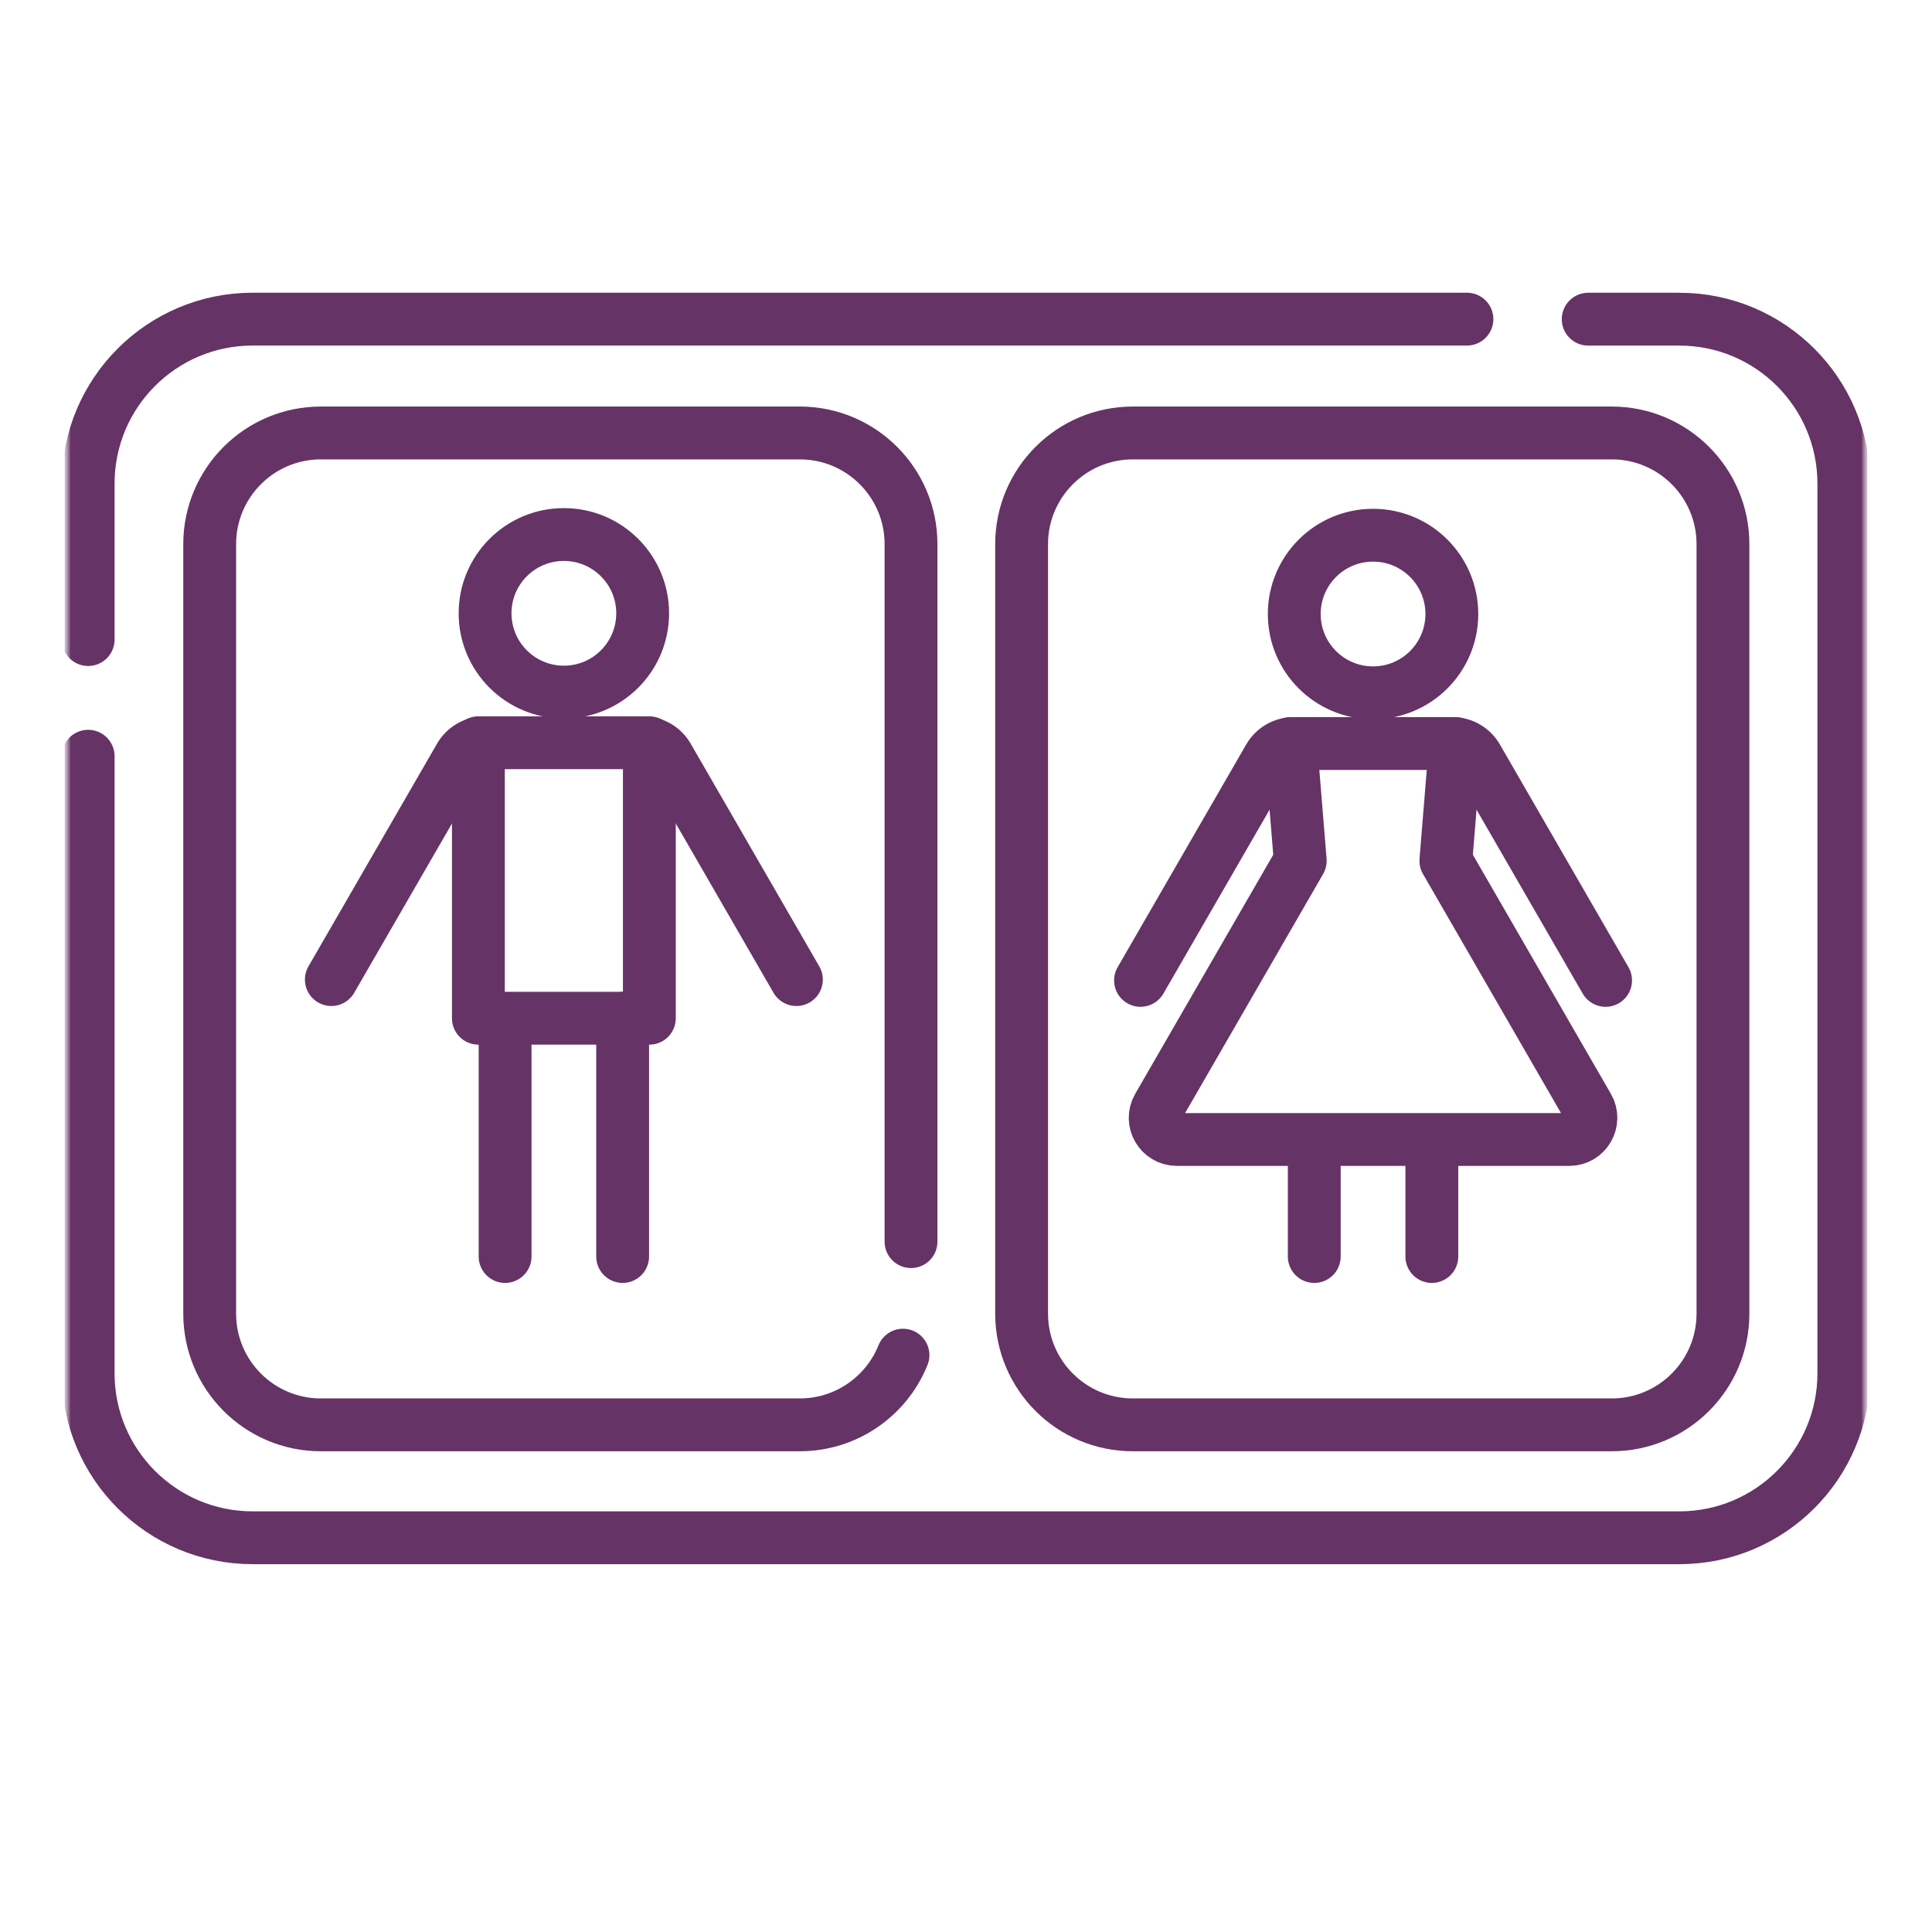 <svg width="150" height="150" viewBox="0 0 150 150" fill="none" xmlns="http://www.w3.org/2000/svg">
<g clip-path="url(#clip0_757_3633)">
<mask id="mask0_757_3633" style="mask-type:luminance" maskUnits="userSpaceOnUse" x="5" y="5" width="140" height="140">
<path d="M145 5H5V145H145V5Z" fill="white"/>
</mask>
<g mask="url(#mask0_757_3633)">
<mask id="mask1_757_3633" style="mask-type:luminance" maskUnits="userSpaceOnUse" x="5" y="5" width="140" height="140">
<path d="M5 5H145V145H5V5Z" fill="white"/>
</mask>
<g mask="url(#mask1_757_3633)">
<path d="M6.845 49.656V37.545C6.845 30.494 12.561 24.778 19.612 24.778H113.892" stroke="#663366" stroke-width="4.102" stroke-miterlimit="10" stroke-linecap="round" stroke-linejoin="round"/>
<path d="M123.307 24.781H130.388C137.439 24.781 143.155 30.497 143.155 37.548V106.624C143.155 113.675 137.439 119.391 130.388 119.391H19.612C12.561 119.391 6.845 113.675 6.845 106.624V58.713" stroke="#663366" stroke-width="4.102" stroke-miterlimit="10" stroke-linecap="round" stroke-linejoin="round"/>
<path d="M70.108 105.214C68.831 108.386 65.725 110.625 62.095 110.625H24.915C20.146 110.625 16.28 106.759 16.28 101.99V42.25C16.28 37.481 20.146 33.615 24.915 33.615H62.095C66.865 33.615 70.731 37.481 70.731 42.25V96.4" stroke="#663366" stroke-width="4.102" stroke-miterlimit="10" stroke-linecap="round" stroke-linejoin="round"/>
<path d="M125.134 110.625H87.954C83.184 110.625 79.318 106.759 79.318 101.99V42.25C79.318 37.481 83.184 33.615 87.954 33.615H125.134C129.903 33.615 133.77 37.481 133.77 42.25V101.99C133.77 106.759 129.903 110.625 125.134 110.625Z" stroke="#663366" stroke-width="4.102" stroke-miterlimit="10" stroke-linecap="round" stroke-linejoin="round"/>
<path d="M112.721 47.672C112.721 51.05 109.982 53.789 106.603 53.789C103.225 53.789 100.486 51.05 100.486 47.672C100.486 44.293 103.225 41.554 106.603 41.554C109.982 41.554 112.721 44.293 112.721 47.672Z" stroke="#663366" stroke-width="4.102" stroke-miterlimit="10" stroke-linecap="round" stroke-linejoin="round"/>
<path d="M100.209 57.727L100.95 66.833L89.915 85.948C89.267 87.068 90.076 88.469 91.37 88.469H121.837C123.131 88.469 123.939 87.068 123.292 85.948L112.257 66.833L112.998 57.727" stroke="#663366" stroke-width="4.102" stroke-miterlimit="10" stroke-linecap="round" stroke-linejoin="round"/>
<path d="M124.657 76.117L114.672 58.822C114.281 58.145 113.559 57.729 112.777 57.729H100.429C99.648 57.729 98.926 58.145 98.535 58.822L88.55 76.117" stroke="#663366" stroke-width="4.102" stroke-miterlimit="10" stroke-linecap="round" stroke-linejoin="round"/>
<path d="M102.039 88.743V97.555" stroke="#663366" stroke-width="4.102" stroke-miterlimit="10" stroke-linecap="round" stroke-linejoin="round"/>
<path d="M111.167 97.555V88.743" stroke="#663366" stroke-width="4.102" stroke-miterlimit="10" stroke-linecap="round" stroke-linejoin="round"/>
<path d="M49.896 47.617C49.896 50.995 47.157 53.734 43.779 53.734C40.4 53.734 37.661 50.995 37.661 47.617C37.661 44.238 40.4 41.5 43.779 41.5C47.157 41.5 49.896 44.238 49.896 47.617Z" stroke="#663366" stroke-width="4.102" stroke-miterlimit="10" stroke-linecap="round" stroke-linejoin="round"/>
<path d="M61.832 76.055L51.847 58.76C51.456 58.083 50.734 57.666 49.952 57.666H37.605C36.823 57.666 36.101 58.083 35.71 58.76L25.725 76.055" stroke="#663366" stroke-width="4.102" stroke-miterlimit="10" stroke-linecap="round" stroke-linejoin="round"/>
<path d="M37.141 57.667V79.055H50.416V57.667" stroke="#663366" stroke-width="4.102" stroke-miterlimit="10" stroke-linecap="round" stroke-linejoin="round"/>
<path d="M39.215 79.331V97.555" stroke="#663366" stroke-width="4.102" stroke-miterlimit="10" stroke-linecap="round" stroke-linejoin="round"/>
<path d="M48.342 97.555V79.058" stroke="#663366" stroke-width="4.102" stroke-miterlimit="10" stroke-linecap="round" stroke-linejoin="round"/>
</g>
</g>
</g>
<defs>
<clipPath id="clip0_757_3633">
<rect width="140" height="140" fill="white" transform="translate(5 5)"/>
</clipPath>
</defs>
</svg>
